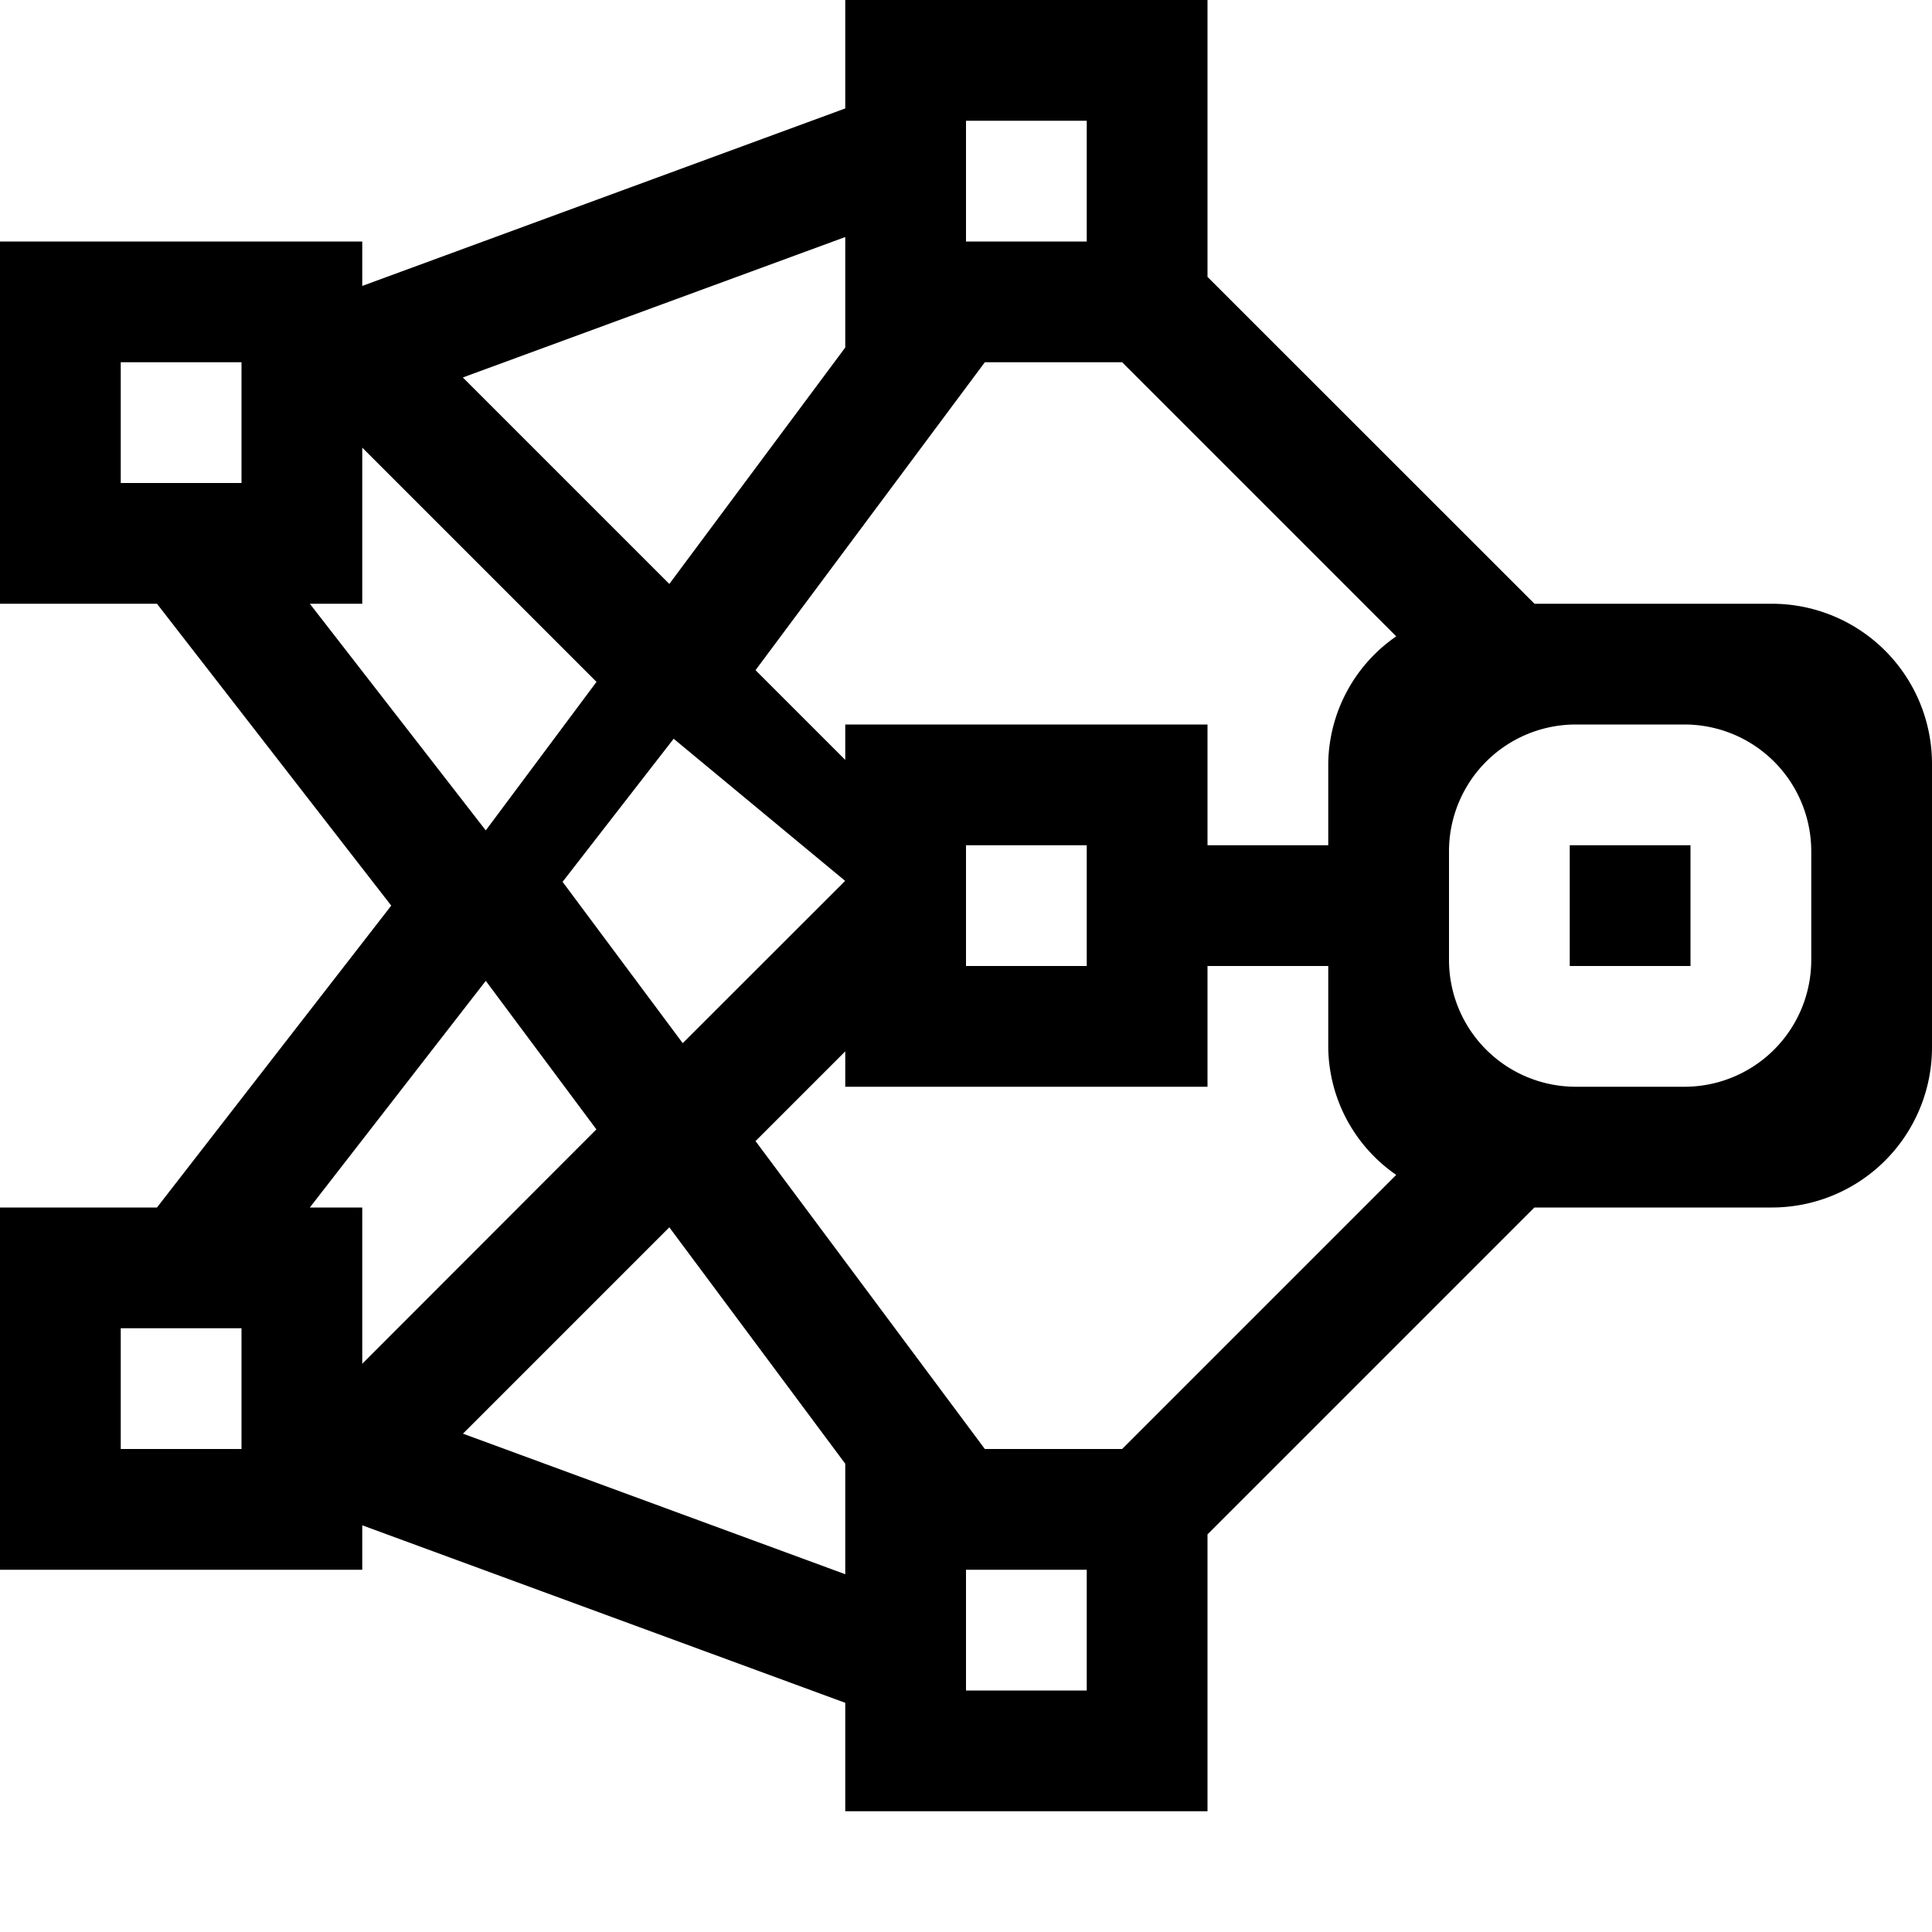 <svg xmlns="http://www.w3.org/2000/svg" viewBox="0 0 16 16"><path d="M14.678 5h-1.97L10 2.293V0H7v.898l-4 1.47V2H0v3h1.3l1.94 2.5L1.3 10H0v3h3v-.368l4 1.47V15h3v-2.293L12.707 10h1.97A1.326 1.326 0 0 0 16 8.678V6.322A1.326 1.326 0 0 0 14.678 5zM8 1h1v1H8zm-1 .963v.915L5.543 4.836l-1.71-1.71zM5.579 6.118l1.42 1.177-1.345 1.344-.995-1.336zM1 3h1v1H1zm1.566 2H3V3.707l1.94 1.94-.917 1.23zM2 12H1v-1h1zm.566-2 1.457-1.877.916 1.23L3 11.294V10zm1.268 1.873 1.709-1.709L7 12.122v.915zM9 14H8v-1h1zm.293-2H8.156L6.257 9.45 7 8.707V9h3V8h1v.678a1.3 1.3 0 0 0 .563 1.052zM8 7h1v1H8zm3-.678V7h-1V6H7v.293l-.743-.743L8.156 3h1.137l2.27 2.27A1.3 1.3 0 0 0 11 6.322zm4 1.629A1.05 1.05 0 0 1 13.95 9h-.9A1.05 1.05 0 0 1 12 7.95v-.9A1.05 1.05 0 0 1 13.05 6h.9A1.05 1.05 0 0 1 15 7.05zM13 7h1v1h-1z"/><path fill="none" d="M0 0h16v16H0z"/></svg>